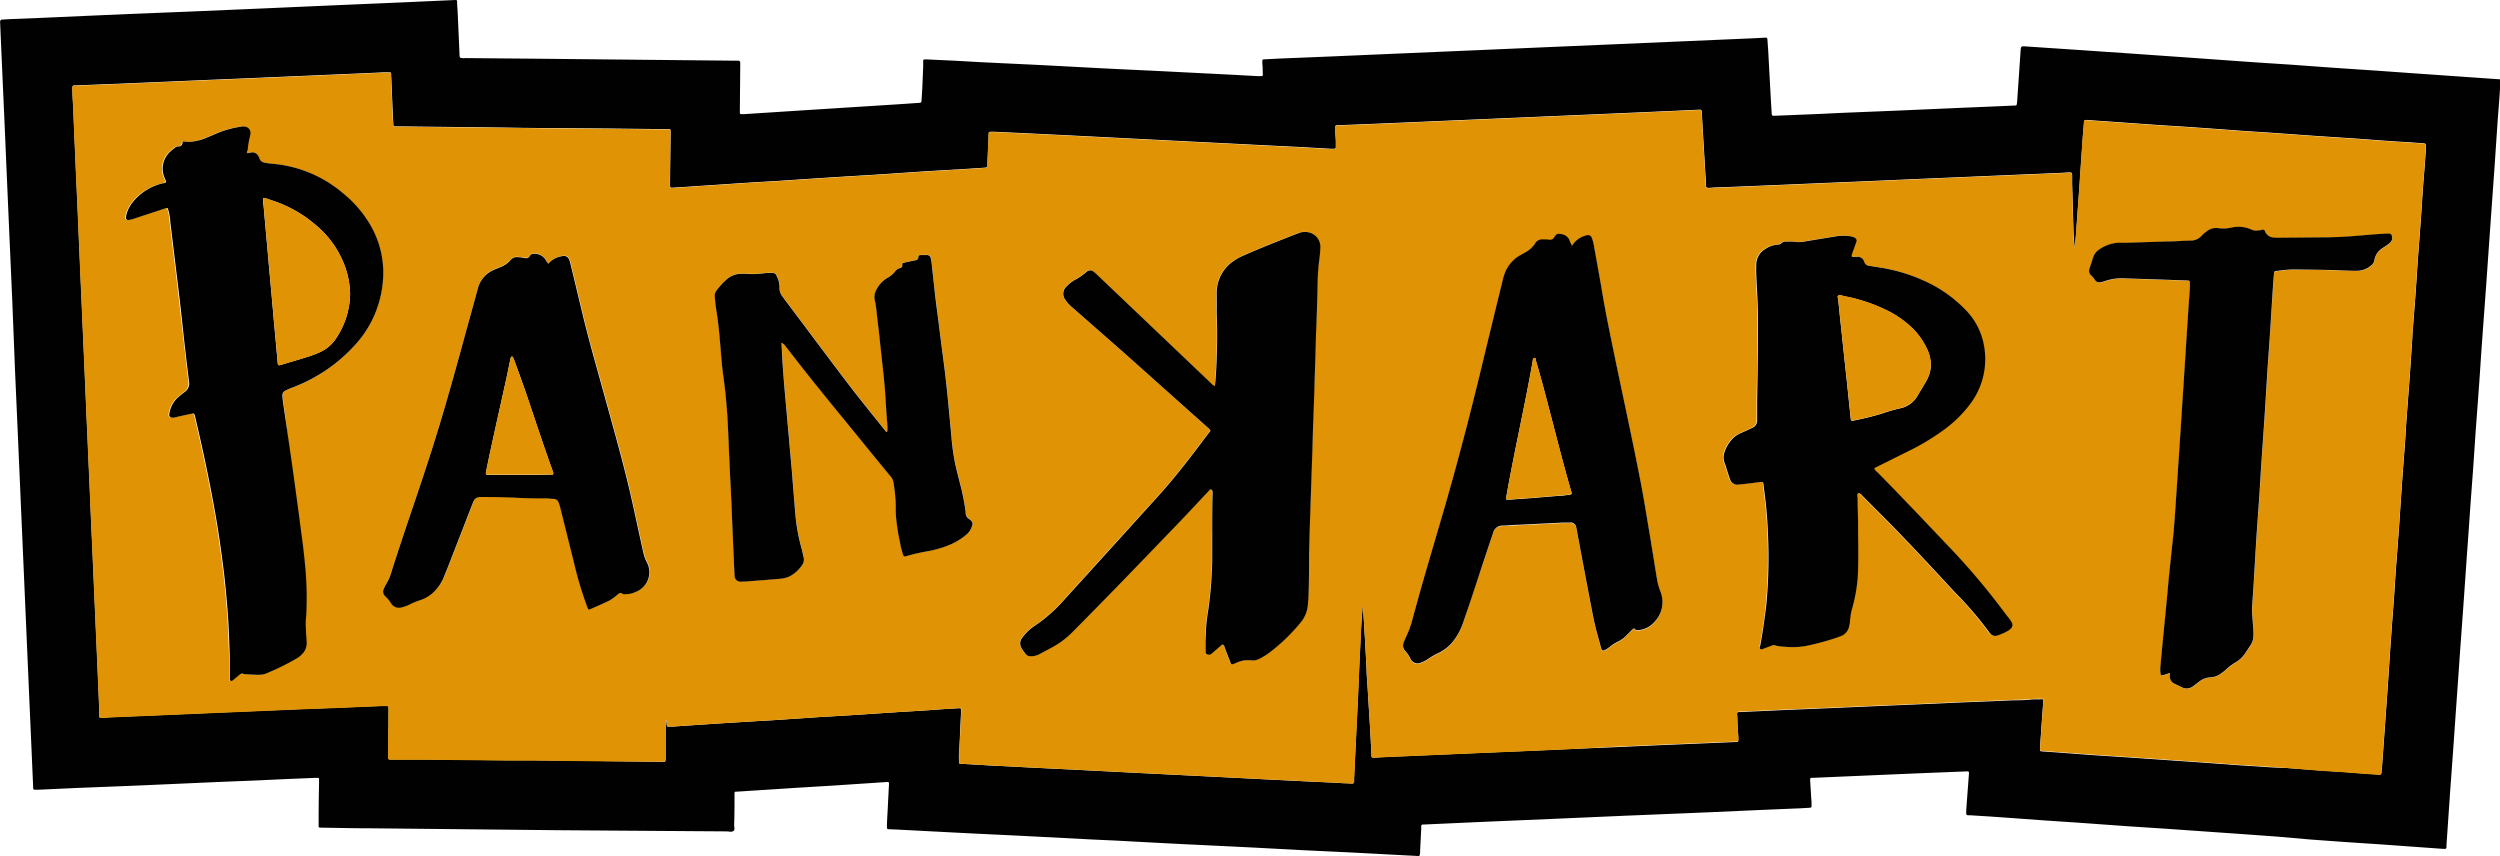 <svg id="Calque_1" data-name="Calque 1" xmlns="http://www.w3.org/2000/svg" viewBox="0 0 402.03 137.68"><defs><style>.cls-1{fill:#010101;}.cls-2{fill:#e09304;}</style></defs><path class="cls-1" d="M89.13,388.76a2,2,0,0,0,.85.07l12.34.11,31,.31c.91,0,.87-.08.86.87l-.06,6.89c0,.21,0,.42,0,.64a.19.19,0,0,0,.21.19h.55l9.91-.64,10.07-.64c2.51-.16,5-.31,7.51-.49,1.13-.08.91.05,1-1,.11-1.62.16-3.25.23-4.88,0-.24,0-.48,0-.72,0-.41,0-.44.48-.43l4.72.22,4.24.24,8,.38c3.63.18,7.26.38,10.88.57l3.6.18c2.69.13,5.39.25,8.08.39l9.52.48,4.23.23.4,0c.46,0,.48,0,.46-.42s0-1-.07-1.52c0-.1,0-.21,0-.32,0-.4,0-.42.36-.44l2.32-.12c3.17-.13,6.35-.25,9.52-.39l11.36-.49,11-.47,11.28-.49,11-.47,11.36-.49,10.88-.47,1.84-.1a.26.26,0,0,1,.3.28l.12,1.68c.13,2.32.25,4.64.38,7,.06,1.06.12,2.13.19,3.19,0,.37.09.43.43.42l7.12-.29c1.49-.07,3-.15,4.48-.21,3.17-.13,6.35-.25,9.52-.39l9.12-.4,5.28-.22,3.12-.14c.29,0,.33-.05.36-.32a3.56,3.56,0,0,0,.05-.47l.54-7.91c.06-.86.06-.86.91-.8l8.22.55,9.35.64,9.11.64,10.22.73,5.83.38c2.64.19,5.27.39,7.91.57l5.67.38,5.75.41,2.72.19,9,.63,2.16.15c.33,0,.35.05.32.41-.06,1.06-.13,2.13-.21,3.19s-.16,2.08-.24,3.12l-.54,8c-.22,3-.43,6.07-.65,9.1l-.63,9c-.24,3.32-.49,6.65-.73,10-.14,1.91-.25,3.83-.39,5.75-.18,2.58-.38,5.16-.57,7.74-.13,1.87-.25,3.73-.38,5.6s-.27,3.72-.41,5.59-.24,3.51-.37,5.27c-.14,2-.29,4-.43,6.07-.13,1.81-.25,3.62-.38,5.43l-.42,5.83c-.13,1.76-.25,3.51-.37,5.27-.14,2-.29,4.05-.43,6.07-.13,1.81-.25,3.62-.38,5.43l-.42,5.83c-.07.93-.14,1.86-.2,2.8-.18,2.58-.35,5.16-.53,7.74a3.11,3.11,0,0,1,0,.32.23.23,0,0,1-.21.21h-.31l-10-.72-5.75-.38-5.67-.41L381,514l-6-.43-2.72-.19-9-.63-5.84-.38-7.9-.57-5.68-.38L338.1,511l-3-.21-3.2-.2-.24,0c-.27,0-.33-.1-.33-.35s0-.26,0-.4c.13-1.81.27-3.62.4-5.43.08-1,.16-.89-.84-.85-3.23.13-6.46.25-9.68.39l-11.44.49-3,.13c-.55,0-.56,0-.53.54.07,1.14.14,2.29.22,3.43,0,.14,0,.27,0,.4,0,.4,0,.42-.37.45l-1.35.08-5.29.22-9.44.42-4.08.17-9.52.39-11.44.5-10.8.46-10,.45h-.24a.25.25,0,0,0-.24.26c0,.14,0,.27,0,.4l-.18,3.6a1.59,1.59,0,0,1-.13.8l-.31,0-7.2-.38-3.44-.18-8-.38-7.68-.41-3.44-.17-8.08-.39c-3.6-.18-7.2-.38-10.79-.57-1.5-.07-3-.13-4.48-.21l-8.08-.42-3.52-.18c-2.69-.13-5.39-.25-8.08-.39l-10.79-.56-1.44-.06c-.21,0-.29-.1-.28-.3,0-1,.08-2,.13-3,.06-1.31.13-2.62.2-3.92,0-.33,0-.39-.36-.37l-5.44.36-3,.2-6.24.38-9.42.61c-.37,0-.38,0-.38.45,0,1.63,0,3.26-.06,4.89,0,.35.18.81-.14,1s-.67.06-1,.05L105.15,513l-30.27-.31c-2.62,0-5.23-.06-7.85-.1h-.4c-.15,0-.25-.08-.25-.25s0-.42,0-.64q0-3.17.07-6.33c0-.21,0-.42,0-.63a.17.17,0,0,0-.16-.16H65.8l-5,.21-4.72.22-5.53.22-9.28.41-4.08.18-9.6.38-6.32.29c-.88,0-.78.09-.81-.73-.17-3.81-.33-7.63-.5-11.44-.16-3.6-.31-7.2-.47-10.8-.16-3.79-.33-7.57-.49-11.36-.16-3.57-.31-7.15-.47-10.72-.16-3.79-.33-7.58-.49-11.36l-.48-10.88L17.12,428l-.48-10.88q-.24-5.64-.49-11.29-.22-5.31-.46-10.64-.27-6-.53-12.08s0-.1,0-.16.06-.29.27-.31l1.44-.08,5.44-.22,9.44-.42,4.16-.18,9.52-.38,11.68-.5L68,380.38l11.69-.5,8.48-.38a1.07,1.07,0,0,1,.31,0,.18.18,0,0,1,.17.15,1.81,1.81,0,0,1,0,.23c0,.54.07,1.07.09,1.6l.3,6.8A.91.91,0,0,0,89.13,388.76ZM234.26,477c.06.24.08.3.09.37.11,1.86.23,3.73.33,5.59.08,1.39.15,2.77.22,4.16,0,1,.11,2,.17,3l.42,6.86c.07,1.26.13,2.51.2,3.76,0,.11,0,.21,0,.32a.27.27,0,0,0,.32.27l1.36-.08,7.43-.32,7.36-.32,7.84-.33,7-.31,7.68-.32,7.2-.32,7.67-.32,4.72-.2c.38,0,.42-.05.41-.43,0-.88-.1-1.75-.14-2.63,0-.48,0-1-.07-1.44a.27.27,0,0,1,.28-.31h.16l5.68-.26c2.61-.12,5.22-.22,7.84-.33l7.11-.31,7.76-.33,7.28-.32,7.75-.32c1.15-.05,2.3,0,3.44-.15.56-.05,1.12,0,1.68-.05.22,0,.29.07.28.28-.12,1.57-.23,3.14-.34,4.71-.07,1-.14,2-.2,3,0,.32,0,.38.34.4.85.07,1.71.12,2.56.18l5.58.42,5.83.38,2.48.17,6.31.44,2.87.2,5.59.41,5.83.38L383,503l5.51.41,3.51.22,3.12.24,2.63.18a.27.27,0,0,0,.33-.26c0-.26.07-.52.09-.79l.48-6.71c.16-2.28.33-4.57.49-6.86.13-1.92.25-3.83.38-5.75l.18-2.56c.14-1.94.29-3.88.43-5.82.07-1,.13-2.08.2-3.12.19-2.58.39-5.16.58-7.74.13-1.89.25-3.78.38-5.67.05-.82.11-1.65.17-2.47.13-1.84.28-3.67.41-5.51.09-1.14.14-2.29.22-3.43.19-2.58.39-5.16.58-7.74.13-1.89.25-3.78.38-5.67,0-.86.11-1.71.17-2.56.14-1.86.29-3.72.42-5.59.08-1.11.14-2.23.22-3.35.18-2.55.38-5.11.57-7.66.13-1.89.24-3.78.38-5.67.07-1,.16-2,.24-3s.13-1.86.19-2.8c0-.16,0-.32,0-.48s-.11-.28-.29-.3l-2.08-.15-3.35-.21-5.51-.41-5.83-.38-2.55-.18-6-.43-3.2-.2c-2.6-.19-5.21-.39-7.82-.57-1.94-.14-3.88-.26-5.83-.38l-2.55-.18-6.23-.44c-1.06-.08-2.13-.13-3.19-.23-.43,0-.53,0-.56.42-.08,1.07-.18,2.13-.25,3.19l-.39,5.75c-.05.83-.11,1.65-.17,2.48-.15,2.07-.29,4.15-.45,6.22,0,.46-.08.91-.11,1.36s-.06.85-.09,1.27c-.12-.91-.19-1.81-.22-2.72-.08-2.59-.15-5.17-.22-7.76,0-.43,0-.85,0-1.28s-.09-.52-.53-.5-1.06.07-1.6.09l-7.83.33-7.2.31-7.76.33-7.27.32-7.6.32-7.44.32-8,.33-2.33.08-.79.06c-.37,0-.55,0-.55-.46s0-.86-.05-1.28q-.22-3.72-.44-7.43c-.06-1-.11-2-.17-3,0-.35-.1-.42-.44-.4l-8.23.37-7.12.31-7.6.33-7.27.31-7.6.33-7.2.31c-2.58.12-5.17.22-7.75.33l-5.28.21c-.44,0-.48.06-.47.45,0,.7.08,1.39.12,2.08,0,.35,0,.69,0,1,0,.16-.1.24-.25.25h-.64l-4.39-.25-6.8-.34-5.91-.3-6.8-.34-5.91-.3-6.64-.34-6.15-.31-6.48-.32-4.95-.23c-.22,0-.43,0-.64,0a.26.26,0,0,0-.28.23c0,.11,0,.21,0,.32-.06,1.47-.12,2.93-.19,4.4,0,.13,0,.26,0,.4,0,.34-.08.39-.45.42l-2.55.17-6.39.38c-.91.06-1.82.11-2.72.18-2,.13-4,.28-6,.4l-6.39.39-2.64.17-6.14.41c-1.25.09-2.51.15-3.76.22l-2.63.17-6.23.42c-1.44.09-2.88.2-4.31.28-.85.05-.86.15-.84-.76l.09-7.69c0-.24,0-.48,0-.72a.2.2,0,0,0-.19-.21,2.69,2.69,0,0,0-.4,0l-9.61-.11-9.13-.07c-3.63,0-7.26-.08-10.89-.12l-12.65-.14c-.43,0-.86,0-1.28,0s-.42-.05-.44-.41c-.06-1.14-.11-2.29-.16-3.44-.06-1.49-.12-3-.19-4.48,0-.34-.05-.37-.37-.37s-.48,0-.72,0l-7,.31-7.51.32-7.44.32-7.6.32-7.43.32-8,.33-4.56.18-.32,0c-.19,0-.3.1-.3.29a2.64,2.64,0,0,0,0,.4c0,1,.08,1.92.13,2.88.1,2.53.21,5.07.32,7.6s.21,4.8.32,7.2.21,4.95.32,7.43.21,4.91.32,7.36.21,4.9.32,7.36.21,4.9.32,7.35.21,5,.32,7.44.21,4.85.32,7.28.21,5,.32,7.51.22,4.8.32,7.2l.33,7.6c.1,2.37.21,4.74.31,7.11.12,2.72.23,5.44.35,8.16,0,.4,0,.8,0,1.2,0,.25.09.33.35.32.58,0,1.17-.07,1.76-.1l7.43-.31,7.6-.33,7.36-.31,7.67-.33,6.08-.23,7.44-.31.48,0c.26,0,.34.08.35.32a1.92,1.92,0,0,1,0,.24c0,2.43,0,4.86-.07,7.29,0,.16,0,.32,0,.48s.13.28.31.3h.48l5.12,0,13.14.13,4.08,0,10.65.12L121,502h.72c.39,0,.44,0,.45-.48,0-.66,0-1.33,0-2,0-1.47,0-2.94.09-4.4,0,.31.07.63.09.94a.27.27,0,0,0,.32.28l.64,0,1.51-.11,6.47-.43,6.23-.38c1.09-.06,2.19-.12,3.28-.2l6.07-.41,3.75-.22,2.72-.17,6.15-.41,3.67-.22c1.12-.07,2.24-.16,3.35-.24l2.8-.17c.33,0,.4.06.39.34l-.27,5.75c0,.4-.06.8-.08,1.2s0,.91,0,1.36c0,.2.09.29.29.3h.24l4.87.28,5.91.3,6.72.33,6.07.31,6.48.33,6.23.31,6.56.33,6.07.31,6.64.33,4.79.22.88.06q.72,0,1.44.06c.25,0,.32-.06.34-.33s0-.27,0-.4l.3-6.32c.12-2.34.23-4.69.34-7,.08-1.87.15-3.74.24-5.6s.18-3.89.28-5.84C234.12,479.05,234.19,478.12,234.26,477Z" transform="translate(-15.14 -379.49)"/><path class="cls-2" d="M234.26,477c-.07,1.1-.14,2-.19,3-.1,1.95-.19,3.89-.28,5.84s-.16,3.73-.24,5.6c-.11,2.34-.22,4.69-.34,7l-.3,6.32c0,.13,0,.27,0,.4s-.09.34-.34.33q-.72,0-1.44-.06l-.88-.06-4.79-.22-6.64-.33-6.07-.31-6.56-.33-6.23-.31-6.48-.33-6.07-.31-6.72-.33-5.91-.3-4.87-.28h-.24c-.2,0-.3-.1-.29-.3,0-.45,0-.91,0-1.36s.06-.8.08-1.2l.27-5.75c0-.28-.06-.36-.39-.34l-2.8.17c-1.11.08-2.23.17-3.35.24l-3.67.22-6.15.41-2.72.17-3.75.22-6.07.41c-1.09.08-2.19.14-3.28.2l-6.23.38-6.47.43-1.51.11-.64,0a.27.27,0,0,1-.32-.28c0-.31,0-.63-.09-.94-.12,1.46-.08,2.93-.09,4.4,0,.67,0,1.34,0,2,0,.43-.06.47-.45.48H121l-9.69-.07-10.65-.12-4.08,0-13.14-.13-5.12,0h-.48c-.18,0-.3-.1-.31-.3s0-.32,0-.48c0-2.43.05-4.86.07-7.29a1.92,1.92,0,0,0,0-.24c0-.24-.09-.31-.35-.32l-.48,0-7.44.31-6.08.23-7.67.33-7.36.31-7.6.33-7.43.31c-.59,0-1.18.08-1.76.1-.26,0-.34-.07-.35-.32,0-.4,0-.8,0-1.2-.12-2.72-.23-5.44-.35-8.16-.1-2.37-.21-4.74-.31-7.11l-.33-7.6q-.15-3.6-.32-7.2c-.11-2.5-.21-5-.32-7.51s-.21-4.86-.32-7.28-.21-5-.32-7.44-.21-4.9-.32-7.35-.21-4.91-.32-7.36-.21-4.91-.32-7.36-.21-5-.32-7.43-.22-4.8-.32-7.2-.22-5.07-.32-7.6c-.05-1-.09-1.92-.13-2.88a2.64,2.64,0,0,1,0-.4c0-.19.11-.28.3-.29l.32,0,4.56-.18,8-.33,7.43-.32,7.6-.32,7.44-.32,7.51-.32,7-.31c.24,0,.48,0,.72,0s.35,0,.37.37c.07,1.5.13,3,.19,4.48,0,1.15.1,2.3.16,3.44,0,.36.07.4.44.41s.85,0,1.28,0l12.65.14c3.63,0,7.26.09,10.89.12l9.13.07,9.61.11a2.69,2.69,0,0,1,.4,0,.2.2,0,0,1,.19.21c0,.24,0,.48,0,.72l-.09,7.69c0,.91,0,.81.84.76,1.43-.08,2.87-.19,4.31-.28l6.23-.42,2.63-.17c1.25-.07,2.51-.13,3.76-.22l6.14-.41,2.64-.17,6.39-.39c2-.12,4-.27,6-.4.9-.07,1.81-.12,2.72-.18l6.39-.38,2.55-.17c.37,0,.41-.08.45-.42,0-.14,0-.27,0-.4.07-1.47.13-2.93.19-4.4,0-.11,0-.21,0-.32a.26.26,0,0,1,.28-.23c.21,0,.42,0,.64,0l4.95.23,6.48.32,6.15.31,6.64.34,5.91.3,6.8.34,5.91.3,6.8.34,4.39.25h.64c.15,0,.26-.09.25-.25,0-.35,0-.69,0-1,0-.69-.09-1.38-.12-2.08,0-.39,0-.43.47-.45l5.28-.21c2.58-.11,5.17-.21,7.75-.33l7.2-.31,7.6-.33,7.27-.31,7.6-.33,7.12-.31,8.23-.37c.34,0,.42.05.44.4.06,1,.11,2,.17,3q.21,3.71.44,7.43c0,.42.05.85.05,1.28s.18.48.55.46l.79-.06,2.33-.08,8-.33,7.44-.32,7.6-.32,7.27-.32,7.76-.33,7.2-.31,7.83-.33c.54,0,1.07-.07,1.6-.09s.5.05.53.5,0,.85,0,1.28c.07,2.59.14,5.17.22,7.76,0,.91.1,1.81.22,2.72,0-.42.05-.85.09-1.27s.08-.9.11-1.36c.16-2.07.3-4.15.45-6.22.06-.83.12-1.65.17-2.48l.39-5.75c.07-1.06.17-2.12.25-3.19,0-.4.13-.46.56-.42,1.06.1,2.13.15,3.19.23l6.23.44,2.55.18c1.95.12,3.89.24,5.83.38,2.61.18,5.22.38,7.82.57l3.2.2,6,.43,2.55.18,5.83.38,5.51.41,3.35.21,2.08.15c.18,0,.3.11.29.3s0,.32,0,.48c-.06.94-.13,1.87-.19,2.8s-.17,2-.24,3c-.14,1.89-.25,3.78-.38,5.67-.19,2.55-.39,5.11-.57,7.66-.08,1.12-.14,2.24-.22,3.35-.13,1.87-.28,3.73-.42,5.59-.06.85-.12,1.7-.17,2.56-.13,1.89-.25,3.78-.38,5.67-.19,2.58-.39,5.16-.58,7.74-.08,1.14-.13,2.29-.22,3.43-.13,1.84-.28,3.67-.41,5.51-.06.82-.12,1.65-.17,2.47-.13,1.89-.25,3.78-.38,5.67-.19,2.58-.39,5.16-.58,7.74-.07,1-.13,2.08-.2,3.12-.14,1.94-.29,3.88-.43,5.82l-.18,2.56c-.13,1.92-.25,3.83-.38,5.75-.16,2.29-.33,4.58-.49,6.86l-.48,6.71c0,.27-.06.53-.09.79a.27.27,0,0,1-.33.26l-2.63-.18-3.12-.24-3.51-.22L383,503l-2.47-.17-5.83-.38-5.59-.41-2.87-.2L360,501.4l-2.48-.17-5.83-.38-5.58-.42c-.85-.06-1.71-.11-2.56-.18-.31,0-.36-.08-.34-.4.06-1,.13-2,.2-3,.11-1.57.22-3.14.34-4.71,0-.21-.06-.29-.28-.28-.56,0-1.12,0-1.68.05-1.14.11-2.29.1-3.44.15l-7.75.32-7.28.32-7.76.33-7.11.31c-2.62.11-5.23.21-7.84.33l-5.68.26h-.16a.27.27,0,0,0-.28.31c0,.48,0,1,.07,1.44,0,.88.1,1.75.14,2.63,0,.38,0,.42-.41.43l-4.72.2-7.67.32-7.2.32L267,500l-7,.31-7.84.33-7.36.32-7.43.32-1.36.08a.27.27,0,0,1-.32-.27c0-.11,0-.21,0-.32-.07-1.25-.13-2.5-.2-3.76l-.42-6.86c-.06-1-.12-2-.17-3-.07-1.39-.14-2.77-.22-4.16-.1-1.86-.22-3.73-.33-5.59C234.34,477.32,234.32,477.26,234.26,477ZM54.86,404.1a.6.6,0,0,1,0-.47,13.9,13.9,0,0,1,.34-2.13,2.25,2.25,0,0,0,.11-.62,1,1,0,0,0-.76-1,1.83,1.83,0,0,0-.87,0,15.62,15.62,0,0,0-4.06,1.18l-1.4.59a8.2,8.2,0,0,1-2.23.61,4.5,4.5,0,0,1-1.27,0c-.14,0-.32,0-.33.14-.05.55-.38.67-.87.67a.83.83,0,0,0-.41.22,6.23,6.23,0,0,0-.62.51,3.7,3.7,0,0,0-.95,4.38l.18.44a.18.18,0,0,1-.12.25c-.1,0-.21,0-.31.08a8.8,8.8,0,0,0-5,3.16,5,5,0,0,0-1,2.26.39.39,0,0,0,.45.5,5.09,5.09,0,0,0,.77-.19l4.64-1.53.53-.17c.2-.06.33,0,.38.17s.16.57.21.85.1.8.15,1.2l1,8.26q.51,4.33,1,8.66t1,8.66a1.68,1.68,0,0,1-.69,1.75c-.37.27-.71.56-1.06.85a4.47,4.47,0,0,0-1.42,2.71c-.07.39.16.61.56.58a7.2,7.2,0,0,0,.78-.16c.78-.17,1.56-.35,2.35-.51.24-.06.33,0,.4.25a2,2,0,0,1,.06.23c.88,3.71,1.7,7.44,2.43,11.18.51,2.59,1,5.19,1.38,7.8.3,2,.58,4,.82,6s.4,3.82.56,5.74c.21,2.55.3,5.11.38,7.67,0,1.17,0,2.35,0,3.52,0,.14,0,.27,0,.4a.26.26,0,0,0,.37.18,1.51,1.51,0,0,0,.26-.18c.27-.22.54-.44.8-.67s.48-.44.84-.21c.83,0,1.65.08,2.48.1a3,3,0,0,0,1.17-.24,38.48,38.48,0,0,0,4.74-2.32,4,4,0,0,0,1-.78,2.47,2.47,0,0,0,.72-1.81c0-.67-.06-1.34-.11-2a11.14,11.14,0,0,1,0-2q0-.48.06-1a53.91,53.91,0,0,0-.12-6.48c-.16-1.88-.37-3.77-.62-5.64-.18-1.35-.35-2.7-.53-4-.24-1.77-.47-3.54-.72-5.31s-.48-3.38-.72-5.07L61,446.2c-.13-.92-.28-1.84-.38-2.77-.08-.72.08-.95.73-1.25.46-.21.94-.38,1.41-.58A25.79,25.79,0,0,0,72,435.22a17.2,17.2,0,0,0,4.71-10.86,15.13,15.13,0,0,0-2-8.62,18.65,18.65,0,0,0-4.39-5.14,20.09,20.09,0,0,0-11.08-4.75c-.43-.05-.85-.07-1.27-.14s-1-.23-1.16-.82a1,1,0,0,0-.15-.29,1.08,1.08,0,0,0-1.21-.58A1.3,1.3,0,0,1,54.86,404.1ZM298.2,483.86a.68.68,0,0,0,.46-.09l1.28-.47a.62.62,0,0,1,.46-.06,6.41,6.41,0,0,0,1.74.24,12.15,12.15,0,0,0,3.51-.17,42.37,42.37,0,0,0,4.7-1.28c.23-.07.45-.17.68-.25a2.08,2.08,0,0,0,1.35-1.56,5.83,5.83,0,0,0,.17-1,8.77,8.77,0,0,1,.35-2,24.69,24.69,0,0,0,.93-6.16c.08-2.56,0-5.12,0-7.68,0-1.23,0-2.46-.08-3.68,0-.31-.12-.63.05-.93.39,0,.6.3.83.53,2.2,2.22,4.43,4.41,6.58,6.67,2.75,2.87,5.46,5.79,8.16,8.71a58.4,58.4,0,0,1,5.53,6.43,1.89,1.89,0,0,0,.25.31,1,1,0,0,0,1,.27,8.59,8.59,0,0,0,1.76-.76,1.82,1.82,0,0,0,.38-.29.8.8,0,0,0,.21-1.14,2.88,2.88,0,0,0-.3-.47c-.29-.38-.6-.75-.88-1.14a113.61,113.61,0,0,0-9.16-10.8c-3.72-3.91-7.42-7.83-11.21-11.67a1.71,1.71,0,0,1-.52-.61,1.24,1.24,0,0,1,.18-.14l5-2.49a38.31,38.31,0,0,0,6-3.57,20.08,20.08,0,0,0,4.12-4A12,12,0,0,0,334,434.55a10.82,10.82,0,0,0-3-5.39,21.3,21.3,0,0,0-6.53-4.54,27.24,27.24,0,0,0-7-2.11c-.6-.1-1.21-.18-1.81-.29a.91.91,0,0,1-.83-.65,1.08,1.08,0,0,0-1.23-.79l-.56,0c-.17,0-.27-.09-.22-.23a6.17,6.17,0,0,1,.19-.61c.18-.5.37-1,.54-1.51a.55.55,0,0,0-.34-.78,2.09,2.09,0,0,0-.85-.21,8,8,0,0,0-1.83,0l-5,.82a5.7,5.7,0,0,1-2.14.08,6.9,6.9,0,0,0-1.12,0,.91.91,0,0,0-.74.23,1,1,0,0,1-.73.26,4,4,0,0,0-1.86.68,2.89,2.89,0,0,0-1.45,2.28,20.42,20.42,0,0,0,0,2.07c.11,2.43.27,4.85.27,7.28,0,4.22-.06,8.44-.14,12.65,0,1.07,0,2.14,0,3.21a1.28,1.28,0,0,1-.78,1.28c-.6.28-1.2.57-1.82.83a3.92,3.92,0,0,0-1.26.82,5.6,5.6,0,0,0-1.35,2.15,2.45,2.45,0,0,0,0,1.88,7.32,7.32,0,0,1,.27.83c.18.56.35,1.12.55,1.67a1.24,1.24,0,0,0,1.5.92c.95-.08,1.91-.2,2.86-.33,1.2-.16,1-.16,1.11.85.32,2.33.55,4.67.64,7a82.8,82.8,0,0,1-.23,11.68c-.23,2.26-.53,4.5-1,6.73C298.15,483.51,298.08,483.69,298.2,483.86Zm-87.69-42.28a3.31,3.31,0,0,1-.84-.65l-18.15-17.28a5,5,0,0,0-.42-.38.92.92,0,0,0-1.37,0,9.8,9.8,0,0,1-1.78,1.21,5.58,5.58,0,0,0-1.38,1.09,1.57,1.57,0,0,0-.16,2.11,5.24,5.24,0,0,0,1,1.12c3,2.64,6,5.26,9,7.91q6.47,5.75,12.9,11.52a1.17,1.17,0,0,1,.44.51c-.45.59-.92,1.2-1.38,1.82-2.26,3-4.57,6-7.1,8.77q-7.56,8.32-15.11,16.67a24.43,24.43,0,0,1-4.88,4.25,7.69,7.69,0,0,0-1.81,1.79,1.41,1.41,0,0,0-.14,1.58,6.68,6.68,0,0,0,.68,1,.93.93,0,0,0,.76.38,2.77,2.77,0,0,0,1.46-.33l2.12-1.13a13.78,13.78,0,0,0,3.18-2.4c6-6,11.86-12.14,17.75-18.26,1.42-1.48,2.81-3,4.22-4.49.09-.1.17-.23.32-.2s.24.21.26.36a5.23,5.23,0,0,1,0,.56c0,2,0,4.06-.05,6.08,0,1.28,0,2.57,0,3.85,0,1.63-.1,3.25-.22,4.87-.09,1.17-.24,2.34-.39,3.5a28.35,28.35,0,0,0-.42,3.9c0,.53,0,1.06-.06,1.6s0,.9,0,1.36a.47.47,0,0,0,.08.29.65.65,0,0,0,.85.08l1.52-1.31c.11-.09.21-.25.4-.18s.17.27.22.41c.32.8.62,1.6.93,2.39.15.39.2.41.59.26l.3-.11a4.27,4.27,0,0,1,2.48-.43,2.17,2.17,0,0,0,1.25-.23,9.8,9.8,0,0,0,1.64-1,29.7,29.7,0,0,0,5-4.8,5.12,5.12,0,0,0,1.21-2.91c.06-.66.11-1.33.12-2,0-2,0-4.06.07-6.09.07-2.93.17-5.87.27-8.8.08-2.64.18-5.28.27-7.92.05-1.66.08-3.31.15-5,.14-3.39.22-6.78.33-10.16,0-1.58.08-3.15.15-4.72.11-2.59.16-5.18.23-7.77,0-1,.12-2,.24-3a17.88,17.88,0,0,0,.18-2.07,2.37,2.37,0,0,0-2-2.39,2.8,2.8,0,0,0-1.57.18c-3.06,1.18-6.11,2.39-9.11,3.72a7.79,7.79,0,0,0-1.25.72,6.18,6.18,0,0,0-2.74,5c0,1.07-.06,2.14,0,3.2a100.87,100.87,0,0,1-.17,10.72C210.6,440.74,210.56,441.11,210.51,441.58ZM267.94,419c-.18-.34-.31-.54-.4-.76a1.59,1.59,0,0,0-1.24-1c-.68-.15-.87-.1-1.25.5a.72.72,0,0,1-.73.38c-.32,0-.64,0-1-.05a1.34,1.34,0,0,0-1.35.68,4.31,4.31,0,0,1-1.52,1.39l-.91.51a5.58,5.58,0,0,0-2.28,2.5,8.21,8.21,0,0,0-.48,1.45q-1.84,7.6-3.7,15.23c-1.86,7.64-3.86,15.25-6.07,22.8-1.59,5.48-3.24,10.94-4.72,16.45a15.31,15.31,0,0,1-1.06,2.93c-.13.26-.23.54-.34.81a1.28,1.28,0,0,0,.26,1.48,5,5,0,0,1,.76,1.12,1.29,1.29,0,0,0,1.81.68,4.94,4.94,0,0,0,1.13-.61,10.86,10.86,0,0,1,1.52-.87,6.74,6.74,0,0,0,2.72-2.3,10.44,10.44,0,0,0,1.41-2.86c1-3.06,2-6.12,3.06-9.18q.84-2.5,1.67-5a1.56,1.56,0,0,1,1.6-1.19c.82,0,1.65-.08,2.47-.13l7.12-.35c.37,0,.75,0,1.12,0a.91.91,0,0,1,1.08.83c.1.36.14.73.21,1.1.63,3.32,1.24,6.65,1.89,10,.38,2,.72,4,1.26,5.94.23.82.45,1.65.68,2.47.07.24.2.3.42.21a4.45,4.45,0,0,0,1-.63,6.19,6.19,0,0,1,1.21-.77,4.27,4.27,0,0,0,1.3-.92l1-1c.18-.19.34-.36.56,0,.07.11.25.06.38.06a3.73,3.73,0,0,0,2.54-1.2,4.58,4.58,0,0,0,1.08-5,10.21,10.21,0,0,1-.5-1.69c-.44-2.63-.85-5.26-1.29-7.89s-.85-5.22-1.35-7.81c-1.31-6.78-2.79-13.52-4.19-20.28-.65-3.14-1.3-6.27-1.86-9.42-.49-2.76-1-5.51-1.46-8.27a8.18,8.18,0,0,0-.31-1.32c-.2-.62-.57-.78-1.18-.53A3.62,3.62,0,0,0,267.94,419Zm96.16,68.75c0,.21,0,.31,0,.42a1.28,1.28,0,0,0,.81,1.34c.38.19.76.38,1.15.55a1.66,1.66,0,0,0,1.81-.2l.95-.72a3.19,3.19,0,0,1,1.85-.69,3,3,0,0,0,1.43-.46,8.55,8.55,0,0,0,1-.76,8.64,8.64,0,0,1,1.45-1.12,4.75,4.75,0,0,0,1.73-1.63c.27-.4.53-.81.8-1.2a2.74,2.74,0,0,0,.45-1.43,8.81,8.81,0,0,0,0-.89c-.06-.93-.14-1.86-.2-2.79a10.46,10.46,0,0,1,0-1.12c.07-1.14.16-2.29.23-3.43.13-2.13.25-4.26.38-6.39.05-.88.11-1.76.17-2.64.14-2,.29-4,.42-6,.08-1.19.14-2.39.22-3.59.18-2.74.38-5.48.56-8.22.14-2.08.26-4.16.39-6.23.05-.88.11-1.76.17-2.64q.21-3,.41-5.91c.13-2,.25-4,.38-6.07.05-.77.11-1.54.17-2.31,0-.4.09-.48.47-.52a24.23,24.23,0,0,1,2.54-.24q3.13,0,6.25.09c1.36,0,2.72.1,4.08.13a3.5,3.5,0,0,0,2.28-.85,1.28,1.28,0,0,0,.53-.86,2.85,2.85,0,0,1,1.24-1.89c.23-.17.49-.31.73-.48a5.1,5.1,0,0,0,.62-.51,1,1,0,0,0,.27-.88c-.05-.36-.19-.53-.57-.52-.64,0-1.28.05-1.92.1-1.6.12-3.19.28-4.79.38-1.35.08-2.72.11-4.08.13l-7,.06a5.21,5.21,0,0,1-.88-.06,1.51,1.51,0,0,1-1.12-.82.94.94,0,0,1-.06-.15.41.41,0,0,0-.52-.25c-.16,0-.32,0-.48.08a1.83,1.83,0,0,1-1.24-.13,5,5,0,0,0-3.13-.31,6,6,0,0,1-2.15.1,2.39,2.39,0,0,0-1.88.52,5.3,5.3,0,0,0-.84.73,2.29,2.29,0,0,1-1.78.75c-1.25,0-2.5.1-3.76.14l-6.24.2-1.52,0a6.07,6.07,0,0,0-3.13,1.08,2.48,2.48,0,0,0-1,1.31c-.18.59-.37,1.17-.57,1.75a1,1,0,0,0,.29,1.16,2.73,2.73,0,0,1,.56.66.82.82,0,0,0,1,.38,5.91,5.91,0,0,0,.69-.19,8.19,8.19,0,0,1,2.91-.43c1.47.07,2.93.1,4.4.15l5.76.2c.52,0,.54.05.53.55,0,.22,0,.43,0,.64-.08,1.12-.17,2.24-.24,3.35-.17,2.59-.33,5.17-.5,7.75l-.3,4.71q-.25,3.8-.49,7.59l-.48,7.19c-.17,2.55-.33,5.11-.53,7.66-.09,1.25-.24,2.5-.37,3.74l-.42,4c-.13,1.33-.25,2.66-.37,4l-.42,4.31c-.14,1.48-.29,3-.43,4.46-.07.74-.14,1.48-.2,2.23a3.77,3.77,0,0,0,.05,1.11.24.24,0,0,0,.35.2ZM103.3,421.92c-.16-.26-.27-.42-.35-.58a2,2,0,0,0-1.83-1.09.72.72,0,0,0-.81.38.62.62,0,0,1-.68.31c-.4-.05-.79-.11-1.19-.15a1.29,1.29,0,0,0-1.21.48,3.92,3.92,0,0,1-1.63,1.12c-.39.17-.79.32-1.18.5A4.43,4.43,0,0,0,92,425.81c-.69,2.54-1.4,5.08-2.1,7.63-1.42,5.17-2.84,10.33-4.41,15.46-2.35,7.68-5.1,15.22-7.51,22.87a6.86,6.86,0,0,1-.67,1.46,8.46,8.46,0,0,0-.43.85,1,1,0,0,0,.23,1.24,5.73,5.73,0,0,1,.91,1.11,1.5,1.5,0,0,0,1.74.67,5.94,5.94,0,0,0,1.2-.43,11.37,11.37,0,0,1,1.77-.73,5.69,5.69,0,0,0,1.83-1,7,7,0,0,0,2.09-2.88c.39-1,.77-1.93,1.15-2.9l3.42-8.8c.33-.84.61-1,1.51-1,1.78,0,3.57,0,5.36.12s3.31.07,5,.1c.4,0,.8.05,1.2.09a.82.82,0,0,1,.73.54,5.88,5.88,0,0,1,.27.84l2.28,9.15a57.34,57.34,0,0,0,2,6.66l.17.45a.22.22,0,0,0,.26.13.9.9,0,0,0,.23-.08c1-.44,2-.87,3-1.36a8,8,0,0,0,1.23-.89c.28-.22.54-.52.92-.12.05.06.2,0,.31,0a3.55,3.55,0,0,0,1.63-.32,3.4,3.4,0,0,0,1.92-4.78,6.39,6.39,0,0,1-.6-1.65c-.17-.75-.33-1.51-.5-2.26-.71-3.23-1.38-6.47-2.18-9.68-1.19-4.78-2.54-9.53-3.85-14.28-1.08-3.91-2.2-7.81-3.15-11.74-.67-2.78-1.33-5.55-2-8.32a5,5,0,0,0-.2-.69.92.92,0,0,0-1.22-.62A3.58,3.58,0,0,0,103.3,421.92Zm54.54,26.93-.18.07-.18-.25c-1.93-2.42-3.9-4.82-5.78-7.28-3.23-4.24-6.42-8.52-9.62-12.79-.37-.49-.74-1-1.1-1.48a2.15,2.15,0,0,1-.47-1.42,4,4,0,0,0-.48-1.91.67.67,0,0,0-.7-.44c-.29,0-.58,0-.88,0a14.51,14.51,0,0,1-3.42.14c-.16,0-.32,0-.48,0a3.59,3.59,0,0,0-2.64,1,12.48,12.48,0,0,0-1.51,1.65,1.43,1.43,0,0,0-.3,1.05c.07.63.1,1.27.21,1.9.39,2.32.58,4.66.77,7,.1,1.22.2,2.45.37,3.66q.5,3.54.7,7.09c.13,2.29.21,4.58.31,6.88s.22,4.31.31,6.47c.13,3,.25,6,.38,9,0,.91.08,1.81.13,2.72a1,1,0,0,0,1.21,1.08l.32,0,.72-.05c1.62-.13,3.24-.24,4.86-.39a4.83,4.83,0,0,0,1.71-.38,5.51,5.51,0,0,0,2-1.76,1.57,1.57,0,0,0,.29-1.36c-.12-.47-.2-.94-.33-1.4a29.49,29.49,0,0,1-1-5.51c-.13-1.54-.25-3.08-.38-4.63-.07-.85-.13-1.7-.2-2.55-.14-1.57-.29-3.13-.42-4.7-.13-1.41-.25-2.82-.38-4.23-.14-1.62-.29-3.24-.43-4.86-.09-1.17-.18-2.34-.26-3.51-.06-1-.1-2-.16-3.08a1.54,1.54,0,0,1,.71.64c.88,1.11,1.74,2.23,2.62,3.35,3.56,4.53,7.25,9,10.88,13.44l3.28,4a1.83,1.83,0,0,1,.51,1,26.39,26.39,0,0,1,.37,3.66,19.09,19.09,0,0,0,.06,2,29.92,29.92,0,0,0,.6,3.87,14,14,0,0,0,.51,2.1c.12.31.2.36.55.25a33.72,33.72,0,0,1,3.74-.84,17.34,17.34,0,0,0,3.06-.91,10.23,10.23,0,0,0,2.93-1.78,2.7,2.7,0,0,0,.71-1c.32-.78.28-1-.4-1.47a1.11,1.11,0,0,1-.51-.86l0-.23a36.8,36.8,0,0,0-.74-3.93c-.3-1.14-.59-2.28-.86-3.42a36.09,36.09,0,0,1-.69-4.74q-.3-3.24-.61-6.46c-.12-1.17-.24-2.33-.38-3.5-.18-1.51-.38-3-.58-4.52l-.54-4.29c-.19-1.48-.38-3-.56-4.45s-.35-3.23-.53-4.85a4.13,4.13,0,0,0-.14-.7.57.57,0,0,0-.59-.46c-.34,0-.69,0-1,0s-.39.07-.38.3c0,.44-.3.51-.62.57-.55.12-1.1.22-1.64.35-.3.06-.32.08-.33.43s-.06.37-.34.43a1.41,1.41,0,0,0-.84.58,4,4,0,0,1-1.21,1,4.45,4.45,0,0,0-1.7,1.77,2.42,2.42,0,0,0-.35,1.77,13.86,13.86,0,0,1,.32,2.13l.39,3.34c.18,1.67.35,3.34.54,5s.37,3.39.47,5.1c.07,1.22.16,2.45.24,3.67C157.8,447.58,157.81,448.22,157.84,448.85Z" transform="translate(-15.14 -379.49)"/><path class="cls-1" d="M54.86,404.1a1.3,1.3,0,0,0,.62-.08,1.08,1.08,0,0,1,1.21.58,1,1,0,0,1,.15.29c.16.59.64.74,1.16.82s.84.09,1.27.14a20.09,20.09,0,0,1,11.08,4.75,18.65,18.65,0,0,1,4.39,5.14,15.13,15.13,0,0,1,2,8.62A17.2,17.2,0,0,1,72,435.22a25.79,25.79,0,0,1-9.29,6.38c-.47.2-1,.37-1.41.58-.65.3-.81.53-.73,1.25.1.93.25,1.85.38,2.77l.75,5.15c.24,1.69.49,3.38.72,5.07s.48,3.54.72,5.31c.18,1.35.35,2.7.53,4,.25,1.87.46,3.76.62,5.64a53.91,53.91,0,0,1,.12,6.48q0,.48-.06,1a11.14,11.14,0,0,0,0,2c0,.66.08,1.33.11,2a2.47,2.47,0,0,1-.72,1.81,4,4,0,0,1-1,.78A38.48,38.48,0,0,1,58,487.77a3,3,0,0,1-1.17.24c-.83,0-1.65-.07-2.48-.1-.36-.23-.59,0-.84.21s-.53.45-.8.67a1.51,1.51,0,0,1-.26.18.26.26,0,0,1-.37-.18c0-.13,0-.26,0-.4,0-1.17,0-2.35,0-3.52-.08-2.56-.17-5.12-.38-7.67-.16-1.92-.33-3.83-.56-5.74s-.52-4-.82-6c-.4-2.61-.87-5.21-1.38-7.8-.73-3.74-1.55-7.47-2.43-11.18a2,2,0,0,0-.06-.23c-.07-.25-.16-.31-.4-.25-.79.16-1.57.34-2.35.51a7.2,7.2,0,0,1-.78.16c-.4,0-.63-.19-.56-.58a4.47,4.47,0,0,1,1.42-2.71c.35-.29.69-.58,1.06-.85a1.68,1.68,0,0,0,.69-1.75q-.54-4.32-1-8.66t-1-8.66l-1-8.26c0-.4-.08-.8-.15-1.2s-.13-.57-.21-.85-.18-.23-.38-.17l-.53.17-4.64,1.53a5.09,5.09,0,0,1-.77.19.39.39,0,0,1-.45-.5,5,5,0,0,1,1-2.26,8.8,8.8,0,0,1,5-3.16c.1,0,.21,0,.31-.08a.18.18,0,0,0,.12-.25l-.18-.44a3.7,3.7,0,0,1,.95-4.38,6.23,6.23,0,0,1,.62-.51.83.83,0,0,1,.41-.22c.49,0,.82-.12.87-.67,0-.15.19-.17.33-.14a4.5,4.5,0,0,0,1.27,0,8.2,8.2,0,0,0,2.23-.61l1.4-.59a15.62,15.62,0,0,1,4.06-1.18,1.83,1.83,0,0,1,.87,0,1,1,0,0,1,.76,1,2.25,2.25,0,0,1-.11.62,13.9,13.9,0,0,0-.34,2.13A.6.6,0,0,0,54.86,404.1Zm16.58,22.59a14.33,14.33,0,0,0-.56-3.54,15.61,15.61,0,0,0-5.17-7.64,20.34,20.34,0,0,0-6.81-3.78c-.4-.13-.8-.28-1.21-.4a.18.18,0,0,0-.25.2c0,.56.09,1.12.14,1.68.14,1.64.3,3.29.44,4.93.13,1.36.24,2.71.36,4.07.15,1.56.29,3.13.43,4.69s.25,2.82.37,4.23c.15,1.59.3,3.18.44,4.77.06.69.12,1.38.19,2.07,0,.21.13.29.32.25l.23-.07c1.38-.41,2.76-.81,4.13-1.24a16.13,16.13,0,0,0,2.1-.79,6.13,6.13,0,0,0,2.4-1.94A13.17,13.17,0,0,0,71.44,426.69Z" transform="translate(-15.14 -379.49)"/><path class="cls-1" d="M298.2,483.86c-.12-.17-.05-.35,0-.53.43-2.23.73-4.47,1-6.73a82.8,82.8,0,0,0,.23-11.68c-.09-2.34-.32-4.68-.64-7-.14-1,.09-1-1.11-.85-.95.13-1.91.25-2.86.33a1.24,1.24,0,0,1-1.5-.92c-.2-.55-.37-1.11-.55-1.67a7.32,7.32,0,0,0-.27-.83,2.45,2.45,0,0,1,0-1.88,5.6,5.6,0,0,1,1.35-2.15,3.92,3.92,0,0,1,1.26-.82c.62-.26,1.22-.55,1.82-.83a1.28,1.28,0,0,0,.78-1.28c0-1.07,0-2.14,0-3.21.08-4.21.14-8.43.14-12.65,0-2.43-.16-4.85-.27-7.28a20.42,20.42,0,0,1,0-2.07,2.89,2.89,0,0,1,1.45-2.28,4,4,0,0,1,1.86-.68,1,1,0,0,0,.73-.26.91.91,0,0,1,.74-.23,6.9,6.9,0,0,1,1.12,0,5.7,5.7,0,0,0,2.14-.08l5-.82a8,8,0,0,1,1.83,0,2.09,2.09,0,0,1,.85.21.55.55,0,0,1,.34.78c-.17.51-.36,1-.54,1.51a6.17,6.17,0,0,0-.19.61c-.05.14.05.24.22.23l.56,0a1.08,1.08,0,0,1,1.23.79.91.91,0,0,0,.83.65c.6.11,1.21.19,1.81.29a27.24,27.24,0,0,1,7,2.11,21.3,21.3,0,0,1,6.53,4.54,10.82,10.82,0,0,1,3,5.39,12,12,0,0,1-2.25,10.06,20.08,20.08,0,0,1-4.12,4,38.31,38.31,0,0,1-6,3.57l-5,2.49a1.24,1.24,0,0,0-.18.14,1.71,1.71,0,0,0,.52.61c3.79,3.84,7.49,7.76,11.21,11.67a113.61,113.61,0,0,1,9.16,10.8c.28.39.59.76.88,1.14a2.88,2.88,0,0,1,.3.47.8.8,0,0,1-.21,1.14,1.82,1.82,0,0,1-.38.29,8.59,8.59,0,0,1-1.76.76,1,1,0,0,1-1-.27,1.89,1.89,0,0,1-.25-.31,58.4,58.4,0,0,0-5.53-6.43c-2.7-2.92-5.41-5.84-8.16-8.71-2.15-2.26-4.38-4.45-6.58-6.67-.23-.23-.44-.54-.83-.53-.17.3-.05.62-.05.93,0,1.22.07,2.45.08,3.68,0,2.56.07,5.12,0,7.68a24.69,24.69,0,0,1-.93,6.16,8.77,8.77,0,0,0-.35,2,5.83,5.83,0,0,1-.17,1,2.08,2.08,0,0,1-1.35,1.56c-.23.08-.45.18-.68.25a42.37,42.37,0,0,1-4.7,1.28,12.15,12.15,0,0,1-3.51.17,6.41,6.41,0,0,1-1.74-.24.62.62,0,0,0-.46.06l-1.28.47A.68.68,0,0,1,298.2,483.86Zm12.56-56.05c.09.82.16,1.62.24,2.42.15,1.37.3,2.75.44,4.13.13,1.19.25,2.39.38,3.58s.28,2.55.41,3.82.25,2.44.38,3.66c.05.5.1,1,.16,1.51a.25.25,0,0,0,.35.22,46,46,0,0,0,4.73-1.17,27.2,27.2,0,0,1,2.84-.82,4.14,4.14,0,0,0,2.82-2.05c.45-.76.92-1.51,1.36-2.27a6.2,6.2,0,0,0,.44-.94,4.79,4.79,0,0,0,.31-2.12,6.34,6.34,0,0,0-.65-2.29,12,12,0,0,0-2.15-3.07,16.18,16.18,0,0,0-4.88-3.3,26.67,26.67,0,0,0-6.3-2c-.3-.06-.65-.31-.89-.08S310.81,427.55,310.76,427.81Z" transform="translate(-15.14 -379.49)"/><path class="cls-1" d="M210.51,441.58c.05-.47.09-.84.12-1.21a100.87,100.87,0,0,0,.17-10.72c0-1.06,0-2.13,0-3.2a6.18,6.18,0,0,1,2.74-5,7.79,7.79,0,0,1,1.25-.72c3-1.33,6.05-2.54,9.11-3.72a2.8,2.8,0,0,1,1.57-.18,2.37,2.37,0,0,1,2,2.39,17.88,17.88,0,0,1-.18,2.07c-.12,1-.21,2-.24,3-.07,2.59-.12,5.18-.23,7.77-.07,1.57-.1,3.14-.15,4.72-.11,3.38-.19,6.77-.33,10.16-.07,1.65-.1,3.3-.15,5-.09,2.64-.19,5.28-.27,7.92-.1,2.93-.2,5.87-.27,8.8,0,2,0,4.06-.07,6.09,0,.66-.06,1.33-.12,2a5.12,5.12,0,0,1-1.21,2.91,29.7,29.7,0,0,1-5,4.8,9.8,9.8,0,0,1-1.64,1,2.17,2.17,0,0,1-1.25.23,4.27,4.27,0,0,0-2.48.43l-.3.11c-.39.15-.44.13-.59-.26-.31-.79-.61-1.59-.93-2.39,0-.14-.07-.31-.22-.41s-.29.09-.4.18l-1.52,1.31a.65.65,0,0,1-.85-.08.47.47,0,0,1-.08-.29c0-.46,0-.91,0-1.36s.06-1.07.06-1.6a28.35,28.35,0,0,1,.42-3.9c.15-1.16.3-2.33.39-3.5.12-1.62.22-3.24.22-4.87,0-1.28,0-2.57,0-3.85,0-2,0-4.05.05-6.08a5.23,5.23,0,0,0,0-.56c0-.15-.07-.33-.26-.36s-.23.1-.32.2c-1.41,1.49-2.8,3-4.22,4.49-5.89,6.12-11.76,12.25-17.75,18.26a13.78,13.78,0,0,1-3.18,2.4l-2.12,1.13a2.77,2.77,0,0,1-1.46.33.93.93,0,0,1-.76-.38,6.68,6.68,0,0,1-.68-1,1.41,1.41,0,0,1,.14-1.58,7.69,7.69,0,0,1,1.81-1.79,24.43,24.43,0,0,0,4.88-4.25q7.56-8.33,15.11-16.67c2.53-2.79,4.84-5.76,7.1-8.77.46-.62.93-1.23,1.38-1.82a1.17,1.17,0,0,0-.44-.51q-6.45-5.76-12.9-11.52c-3-2.65-6-5.27-9-7.91a5.24,5.24,0,0,1-1-1.12,1.57,1.57,0,0,1,.16-2.11,5.58,5.58,0,0,1,1.38-1.09,9.8,9.8,0,0,0,1.78-1.21.92.92,0,0,1,1.37,0,5,5,0,0,1,.42.38l18.15,17.28A3.31,3.31,0,0,0,210.51,441.58Z" transform="translate(-15.14 -379.49)"/><path class="cls-1" d="M267.94,419a3.62,3.62,0,0,1,2.08-1.59c.61-.25,1-.09,1.18.53a8.18,8.18,0,0,1,.31,1.32c.49,2.76,1,5.51,1.46,8.27.56,3.15,1.21,6.28,1.86,9.42,1.4,6.76,2.88,13.5,4.19,20.28.5,2.59.91,5.2,1.35,7.81s.85,5.26,1.29,7.89a10.21,10.21,0,0,0,.5,1.69,4.58,4.58,0,0,1-1.08,5,3.73,3.73,0,0,1-2.54,1.2c-.13,0-.31.05-.38-.06-.22-.34-.38-.17-.56,0l-1,1a4.27,4.27,0,0,1-1.3.92,6.19,6.19,0,0,0-1.21.77,4.45,4.45,0,0,1-1,.63c-.22.09-.35,0-.42-.21-.23-.82-.45-1.65-.68-2.47-.54-1.95-.88-3.95-1.26-5.94-.65-3.33-1.26-6.66-1.89-10-.07-.37-.11-.74-.21-1.1a.91.91,0,0,0-1.08-.83c-.37,0-.75,0-1.12,0l-7.12.35c-.82,0-1.65.13-2.47.13a1.56,1.56,0,0,0-1.6,1.19q-.83,2.5-1.67,5c-1,3.06-2,6.12-3.06,9.18a10.44,10.44,0,0,1-1.41,2.86,6.74,6.74,0,0,1-2.72,2.3,10.86,10.86,0,0,0-1.52.87,4.94,4.94,0,0,1-1.13.61,1.29,1.29,0,0,1-1.81-.68,5,5,0,0,0-.76-1.12,1.28,1.28,0,0,1-.26-1.48c.11-.27.21-.55.34-.81a15.31,15.31,0,0,0,1.06-2.93c1.48-5.51,3.13-11,4.72-16.45,2.21-7.55,4.21-15.16,6.07-22.8q1.84-7.62,3.7-15.23a8.21,8.21,0,0,1,.48-1.45,5.58,5.58,0,0,1,2.28-2.5l.91-.51a4.31,4.31,0,0,0,1.52-1.39,1.34,1.34,0,0,1,1.35-.68c.32,0,.64,0,1,.05a.72.72,0,0,0,.73-.38c.38-.6.57-.65,1.25-.5a1.59,1.59,0,0,1,1.24,1C267.63,418.42,267.76,418.62,267.94,419Zm-10.07,40.85,3.35-.24,4.71-.39c.5,0,1-.09,1.51-.15s.48-.11.36-.57l-.09-.3c-1-3.44-1.88-6.89-2.78-10.35s-1.77-6.86-2.77-10.26c-.06-.19,0-.53-.26-.52s-.25.35-.29.56c-.61,3.44-1.3,6.86-2,10.28-.78,3.82-1.56,7.63-2.23,11.46,0,.1,0,.21-.05.31a.17.17,0,0,0,.14.17A2.62,2.62,0,0,0,257.87,459.81Z" transform="translate(-15.14 -379.49)"/><path class="cls-1" d="M364.1,487.71l-1.15.37a.24.24,0,0,1-.35-.2,3.77,3.77,0,0,1-.05-1.11c.06-.75.13-1.49.2-2.23.14-1.49.29-3,.43-4.46l.42-4.31c.12-1.32.24-2.65.37-4l.42-4c.13-1.24.28-2.49.37-3.74.2-2.55.36-5.11.53-7.66l.48-7.19q.24-3.8.49-7.59l.3-4.71c.17-2.58.33-5.16.5-7.75.07-1.11.16-2.23.24-3.35,0-.21,0-.42,0-.64,0-.5,0-.53-.53-.55l-5.76-.2c-1.47-.05-2.93-.08-4.4-.15a8.19,8.19,0,0,0-2.91.43,5.91,5.91,0,0,1-.69.19.82.82,0,0,1-1-.38,2.73,2.73,0,0,0-.56-.66,1,1,0,0,1-.29-1.16c.2-.58.39-1.16.57-1.75a2.48,2.48,0,0,1,1-1.31,6.07,6.07,0,0,1,3.13-1.08l1.52,0,6.24-.2c1.26,0,2.51-.12,3.76-.14a2.29,2.29,0,0,0,1.78-.75,5.3,5.3,0,0,1,.84-.73,2.39,2.39,0,0,1,1.88-.52,6,6,0,0,0,2.15-.1,5,5,0,0,1,3.13.31,1.83,1.83,0,0,0,1.24.13c.16,0,.32,0,.48-.08a.41.41,0,0,1,.52.25.94.94,0,0,0,.06.15,1.51,1.51,0,0,0,1.12.82,5.21,5.21,0,0,0,.88.06l7-.06c1.36,0,2.73-.05,4.08-.13,1.6-.1,3.19-.26,4.79-.38.64-.05,1.28-.09,1.92-.1.38,0,.52.16.57.52a1,1,0,0,1-.27.88,5.1,5.1,0,0,1-.62.51c-.24.17-.5.31-.73.48a2.85,2.85,0,0,0-1.24,1.89,1.28,1.28,0,0,1-.53.86,3.5,3.5,0,0,1-2.28.85c-1.36,0-2.72-.1-4.08-.13q-3.12-.06-6.25-.09a24.23,24.23,0,0,0-2.54.24c-.38,0-.44.12-.47.52-.06.77-.12,1.54-.17,2.31-.13,2-.25,4.05-.38,6.07s-.27,3.94-.41,5.91c-.06.88-.12,1.76-.17,2.64-.13,2.07-.25,4.15-.39,6.23-.18,2.74-.38,5.48-.56,8.22-.08,1.2-.14,2.4-.22,3.59-.13,2-.28,4-.42,6-.06.88-.12,1.76-.17,2.64-.13,2.13-.25,4.26-.38,6.39-.07,1.14-.16,2.29-.23,3.43a10.46,10.46,0,0,0,0,1.12c.06.93.14,1.86.2,2.79a8.81,8.81,0,0,1,0,.89,2.74,2.74,0,0,1-.45,1.43c-.27.39-.53.8-.8,1.2a4.75,4.75,0,0,1-1.73,1.63,8.64,8.64,0,0,0-1.45,1.12,8.55,8.55,0,0,1-1,.76,3,3,0,0,1-1.43.46,3.19,3.19,0,0,0-1.85.69l-.95.72a1.66,1.66,0,0,1-1.81.2c-.39-.17-.77-.36-1.15-.55a1.28,1.28,0,0,1-.81-1.34C364.11,488,364.1,487.92,364.1,487.71Z" transform="translate(-15.14 -379.49)"/><path class="cls-1" d="M103.3,421.92a3.58,3.58,0,0,1,2.18-1.22.92.92,0,0,1,1.22.62,5,5,0,0,1,.2.69c.67,2.77,1.33,5.54,2,8.32.95,3.93,2.07,7.83,3.15,11.74,1.31,4.75,2.66,9.5,3.85,14.28.8,3.21,1.47,6.45,2.18,9.68.17.75.33,1.51.5,2.26a6.39,6.39,0,0,0,.6,1.65,3.4,3.4,0,0,1-1.92,4.78,3.55,3.55,0,0,1-1.63.32c-.11,0-.26,0-.31,0-.38-.4-.64-.1-.92.12a8,8,0,0,1-1.23.89c-1,.49-2,.92-3,1.36a.9.9,0,0,1-.23.08.22.22,0,0,1-.26-.13l-.17-.45a57.34,57.34,0,0,1-2-6.66l-2.28-9.15a5.88,5.88,0,0,0-.27-.84.82.82,0,0,0-.73-.54c-.4,0-.8-.08-1.2-.09-1.65,0-3.31,0-5-.1s-3.58-.1-5.36-.12c-.9,0-1.18.17-1.51,1l-3.42,8.8c-.38,1-.76,1.94-1.15,2.9A7,7,0,0,1,84.55,475a5.69,5.69,0,0,1-1.83,1,11.37,11.37,0,0,0-1.77.73,5.94,5.94,0,0,1-1.2.43,1.5,1.5,0,0,1-1.74-.67,5.73,5.73,0,0,0-.91-1.11,1,1,0,0,1-.23-1.24,8.46,8.46,0,0,1,.43-.85,6.86,6.86,0,0,0,.67-1.46c2.41-7.65,5.16-15.19,7.51-22.87,1.57-5.13,3-10.29,4.41-15.46.7-2.55,1.41-5.09,2.1-7.63a4.43,4.43,0,0,1,2.43-2.92c.39-.18.79-.33,1.18-.5a3.92,3.92,0,0,0,1.63-1.12,1.29,1.29,0,0,1,1.21-.48c.4,0,.79.1,1.19.15a.62.62,0,0,0,.68-.31.72.72,0,0,1,.81-.38,2,2,0,0,1,1.83,1.09C103,421.5,103.14,421.66,103.3,421.92Zm.75,33.9a.55.55,0,0,0,0-.49c-1.48-4.08-2.83-8.21-4.22-12.32-.64-1.87-1.3-3.72-2-5.58a6,6,0,0,0-.26-.58s-.1,0-.14,0a.16.16,0,0,0-.12.09,3.45,3.45,0,0,0-.12.46c-.23,1.07-.43,2.14-.67,3.2-.79,3.59-1.6,7.18-2.38,10.77-.3,1.35-.57,2.71-.85,4.07-.06.3,0,.4.3.42H94l7.76,0C102.52,455.85,103.29,455.83,104.05,455.82Z" transform="translate(-15.14 -379.49)"/><path class="cls-1" d="M157.84,448.85c0-.63,0-1.27-.08-1.9-.08-1.22-.17-2.45-.24-3.67-.1-1.71-.28-3.4-.47-5.1s-.36-3.34-.54-5l-.39-3.34a13.86,13.86,0,0,0-.32-2.13,2.42,2.42,0,0,1,.35-1.77,4.45,4.45,0,0,1,1.7-1.77,4,4,0,0,0,1.21-1,1.41,1.41,0,0,1,.84-.58c.28-.06.34-.18.34-.43s0-.37.33-.43c.54-.13,1.09-.23,1.64-.35.32-.06.63-.13.62-.57,0-.23.17-.3.38-.3s.7,0,1,0a.57.57,0,0,1,.59.46,4.13,4.13,0,0,1,.14.7c.18,1.62.35,3.24.53,4.85s.37,3,.56,4.45l.54,4.29c.2,1.51.4,3,.58,4.52.14,1.17.26,2.33.38,3.5q.31,3.22.61,6.46a36.09,36.09,0,0,0,.69,4.74c.27,1.14.56,2.28.86,3.42a36.8,36.8,0,0,1,.74,3.93l0,.23a1.11,1.11,0,0,0,.51.86c.68.49.72.69.4,1.47a2.7,2.7,0,0,1-.71,1,10.23,10.23,0,0,1-2.93,1.78,17.34,17.34,0,0,1-3.06.91,33.72,33.72,0,0,0-3.74.84c-.35.11-.43.06-.55-.25a14,14,0,0,1-.51-2.1,29.92,29.92,0,0,1-.6-3.87,19.09,19.09,0,0,1-.06-2,26.39,26.39,0,0,0-.37-3.66,1.83,1.83,0,0,0-.51-1l-3.28-4c-3.63-4.48-7.32-8.91-10.88-13.44-.88-1.12-1.74-2.24-2.62-3.35a1.54,1.54,0,0,0-.71-.64c.06,1.06.1,2.07.16,3.08.08,1.17.17,2.34.26,3.51.14,1.62.29,3.24.43,4.86.13,1.41.25,2.82.38,4.23.13,1.57.28,3.13.42,4.7.07.85.13,1.7.2,2.55.13,1.55.25,3.09.38,4.63a29.49,29.49,0,0,0,1,5.51c.13.46.21.93.33,1.4a1.57,1.57,0,0,1-.29,1.36,5.51,5.51,0,0,1-2,1.76,4.83,4.83,0,0,1-1.71.38c-1.62.15-3.24.26-4.86.39l-.72.05-.32,0a1,1,0,0,1-1.21-1.08c-.05-.91-.09-1.81-.13-2.72-.13-3-.25-6-.38-9-.09-2.16-.21-4.31-.31-6.47s-.18-4.59-.31-6.88-.37-4.73-.7-7.09c-.17-1.21-.27-2.44-.37-3.66-.19-2.34-.38-4.68-.77-7-.11-.63-.14-1.27-.21-1.9a1.43,1.43,0,0,1,.3-1.05,12.48,12.48,0,0,1,1.51-1.65,3.59,3.59,0,0,1,2.64-1c.16,0,.32,0,.48,0a14.51,14.51,0,0,0,3.42-.14c.3,0,.59,0,.88,0a.67.67,0,0,1,.7.44,4,4,0,0,1,.48,1.91,2.15,2.15,0,0,0,.47,1.42c.36.5.73,1,1.1,1.48,3.2,4.27,6.39,8.55,9.62,12.79,1.88,2.46,3.85,4.86,5.78,7.28l.18.25Z" transform="translate(-15.14 -379.49)"/><path class="cls-2" d="M71.44,426.69A13.17,13.17,0,0,1,69,434.18a6.13,6.13,0,0,1-2.4,1.94,16.13,16.13,0,0,1-2.1.79c-1.37.43-2.75.83-4.13,1.24l-.23.07c-.19,0-.3,0-.32-.25-.07-.69-.13-1.38-.19-2.07-.14-1.59-.29-3.18-.44-4.77-.12-1.41-.24-2.82-.37-4.23s-.28-3.13-.43-4.69c-.12-1.36-.23-2.71-.36-4.07-.14-1.64-.3-3.29-.44-4.93,0-.56-.1-1.12-.14-1.68a.18.18,0,0,1,.25-.2c.41.12.81.27,1.21.4a20.34,20.34,0,0,1,6.81,3.78,15.61,15.61,0,0,1,5.17,7.64A14.33,14.33,0,0,1,71.44,426.69Z" transform="translate(-15.14 -379.49)"/><path class="cls-2" d="M310.76,427.81c.05-.26-.23-.62,0-.81s.59,0,.89.08a26.67,26.67,0,0,1,6.3,2,16.18,16.18,0,0,1,4.88,3.3,12,12,0,0,1,2.15,3.07,6.34,6.34,0,0,1,.65,2.29,4.79,4.79,0,0,1-.31,2.12,6.2,6.2,0,0,1-.44.94c-.44.76-.91,1.51-1.36,2.27a4.14,4.14,0,0,1-2.82,2.05,27.2,27.2,0,0,0-2.84.82,46,46,0,0,1-4.73,1.17.25.25,0,0,1-.35-.22c-.06-.5-.11-1-.16-1.51-.13-1.22-.25-2.44-.38-3.66s-.27-2.55-.41-3.82-.25-2.39-.38-3.58c-.14-1.38-.29-2.76-.44-4.13C310.92,429.43,310.85,428.63,310.76,427.81Z" transform="translate(-15.14 -379.49)"/><path class="cls-2" d="M257.87,459.81a2.62,2.62,0,0,1-.4,0,.17.17,0,0,1-.14-.17c0-.1,0-.21.05-.31.67-3.83,1.45-7.64,2.23-11.46.7-3.42,1.39-6.84,2-10.28,0-.21,0-.55.29-.56s.2.33.26.52c1,3.4,1.88,6.83,2.77,10.26s1.8,6.91,2.78,10.35l.09.3c.12.46.08.53-.36.57s-1,.11-1.51.15l-4.71.39Z" transform="translate(-15.14 -379.49)"/><path class="cls-2" d="M104.05,455.82c-.76,0-1.53,0-2.3,0l-7.76,0h-.4c-.29,0-.36-.12-.3-.42.28-1.36.55-2.72.85-4.07.78-3.59,1.59-7.18,2.38-10.77.24-1.06.44-2.13.67-3.2a3.45,3.45,0,0,1,.12-.46.16.16,0,0,1,.12-.09s.12,0,.14,0a6,6,0,0,1,.26.58c.66,1.86,1.32,3.71,2,5.58,1.39,4.11,2.74,8.24,4.22,12.32A.55.55,0,0,1,104.05,455.82Z" transform="translate(-15.14 -379.49)"/></svg>